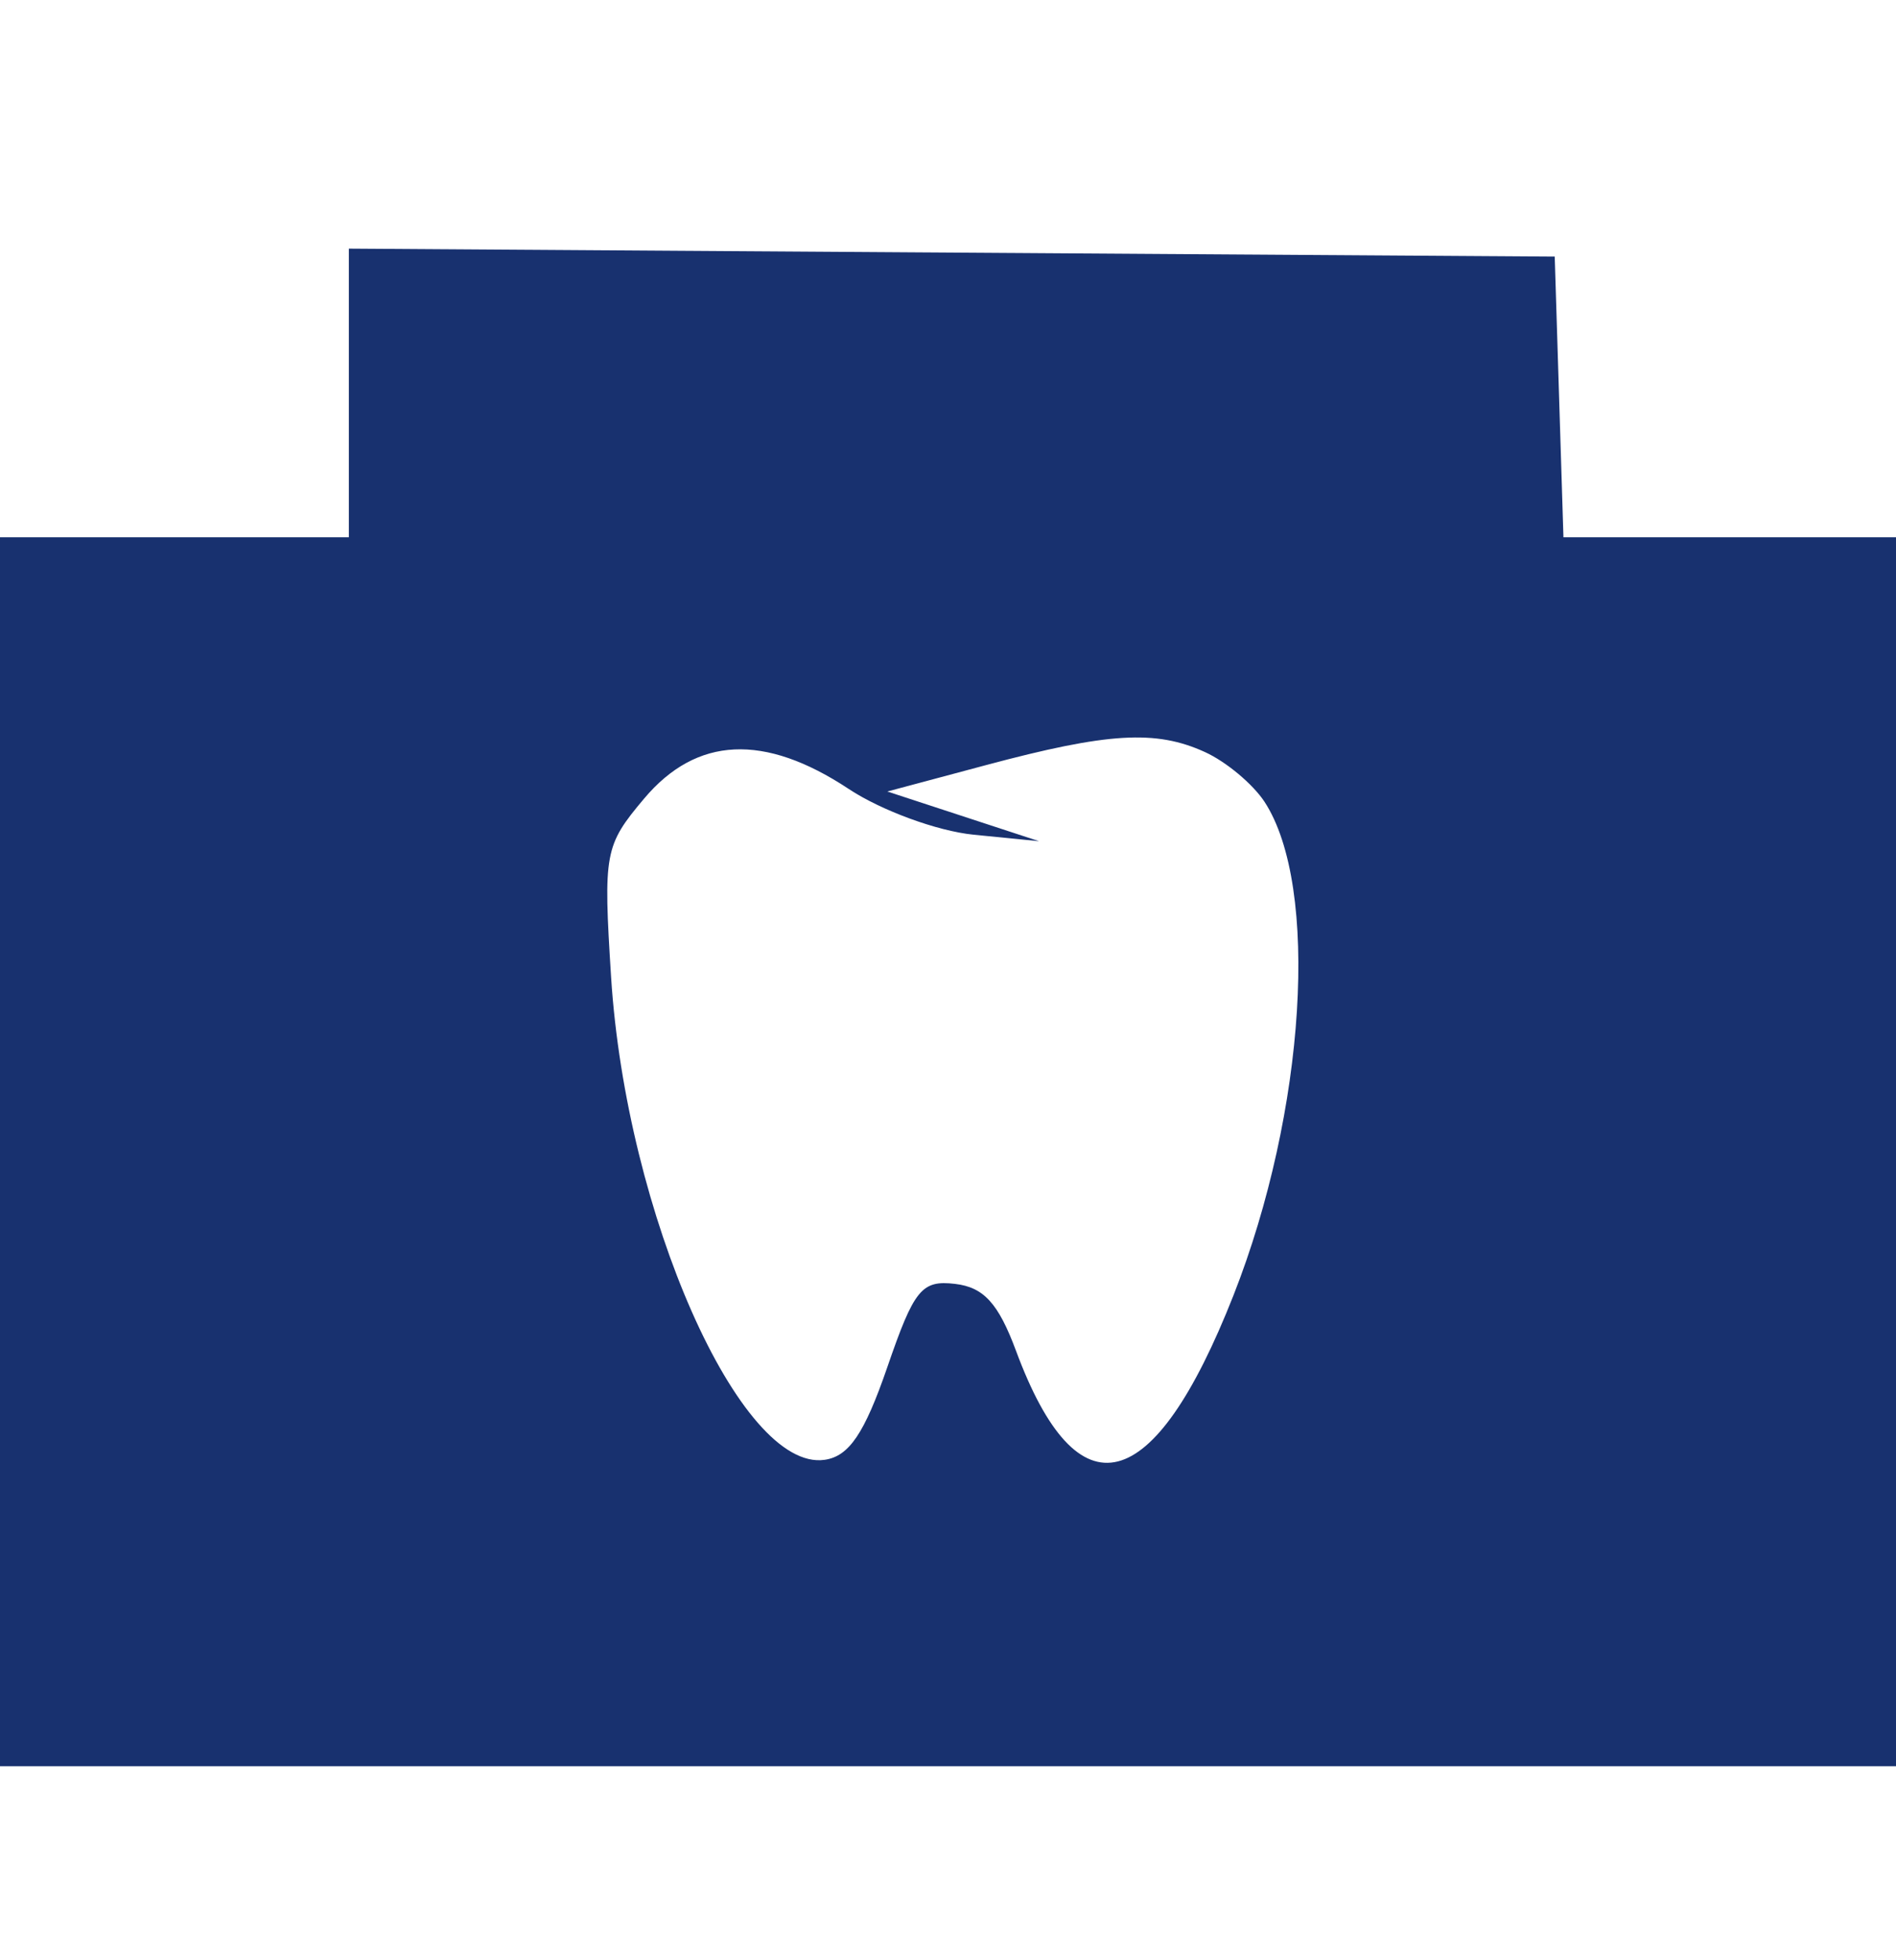 <svg width="30" height="31" viewBox="0 0 30 31" fill="none" xmlns="http://www.w3.org/2000/svg">
<path fill-rule="evenodd" clip-rule="evenodd" d="M5.52 6.214V8.497H2.76H0V18.214V27.932H15H30V18.214V8.497H27.369H24.738L24.669 6.277L24.6 4.058L15.06 3.995L5.52 3.932V6.214ZM19.065 11.893C19.4 12.045 19.823 12.399 20.007 12.678C20.885 14.018 20.661 17.579 19.517 20.485C18.255 23.688 17.052 23.994 16.075 21.359C15.797 20.612 15.565 20.357 15.113 20.304C14.583 20.241 14.464 20.388 14.039 21.623C13.678 22.67 13.434 23.031 13.048 23.086C11.712 23.277 9.907 19.197 9.669 15.449C9.545 13.485 9.565 13.373 10.191 12.63C11.021 11.644 12.093 11.593 13.428 12.476C13.944 12.818 14.832 13.143 15.403 13.2L16.44 13.303L15.24 12.91L14.04 12.517L15.6 12.1C17.532 11.583 18.287 11.538 19.065 11.893Z" fill="#18316F"/>
</svg>
